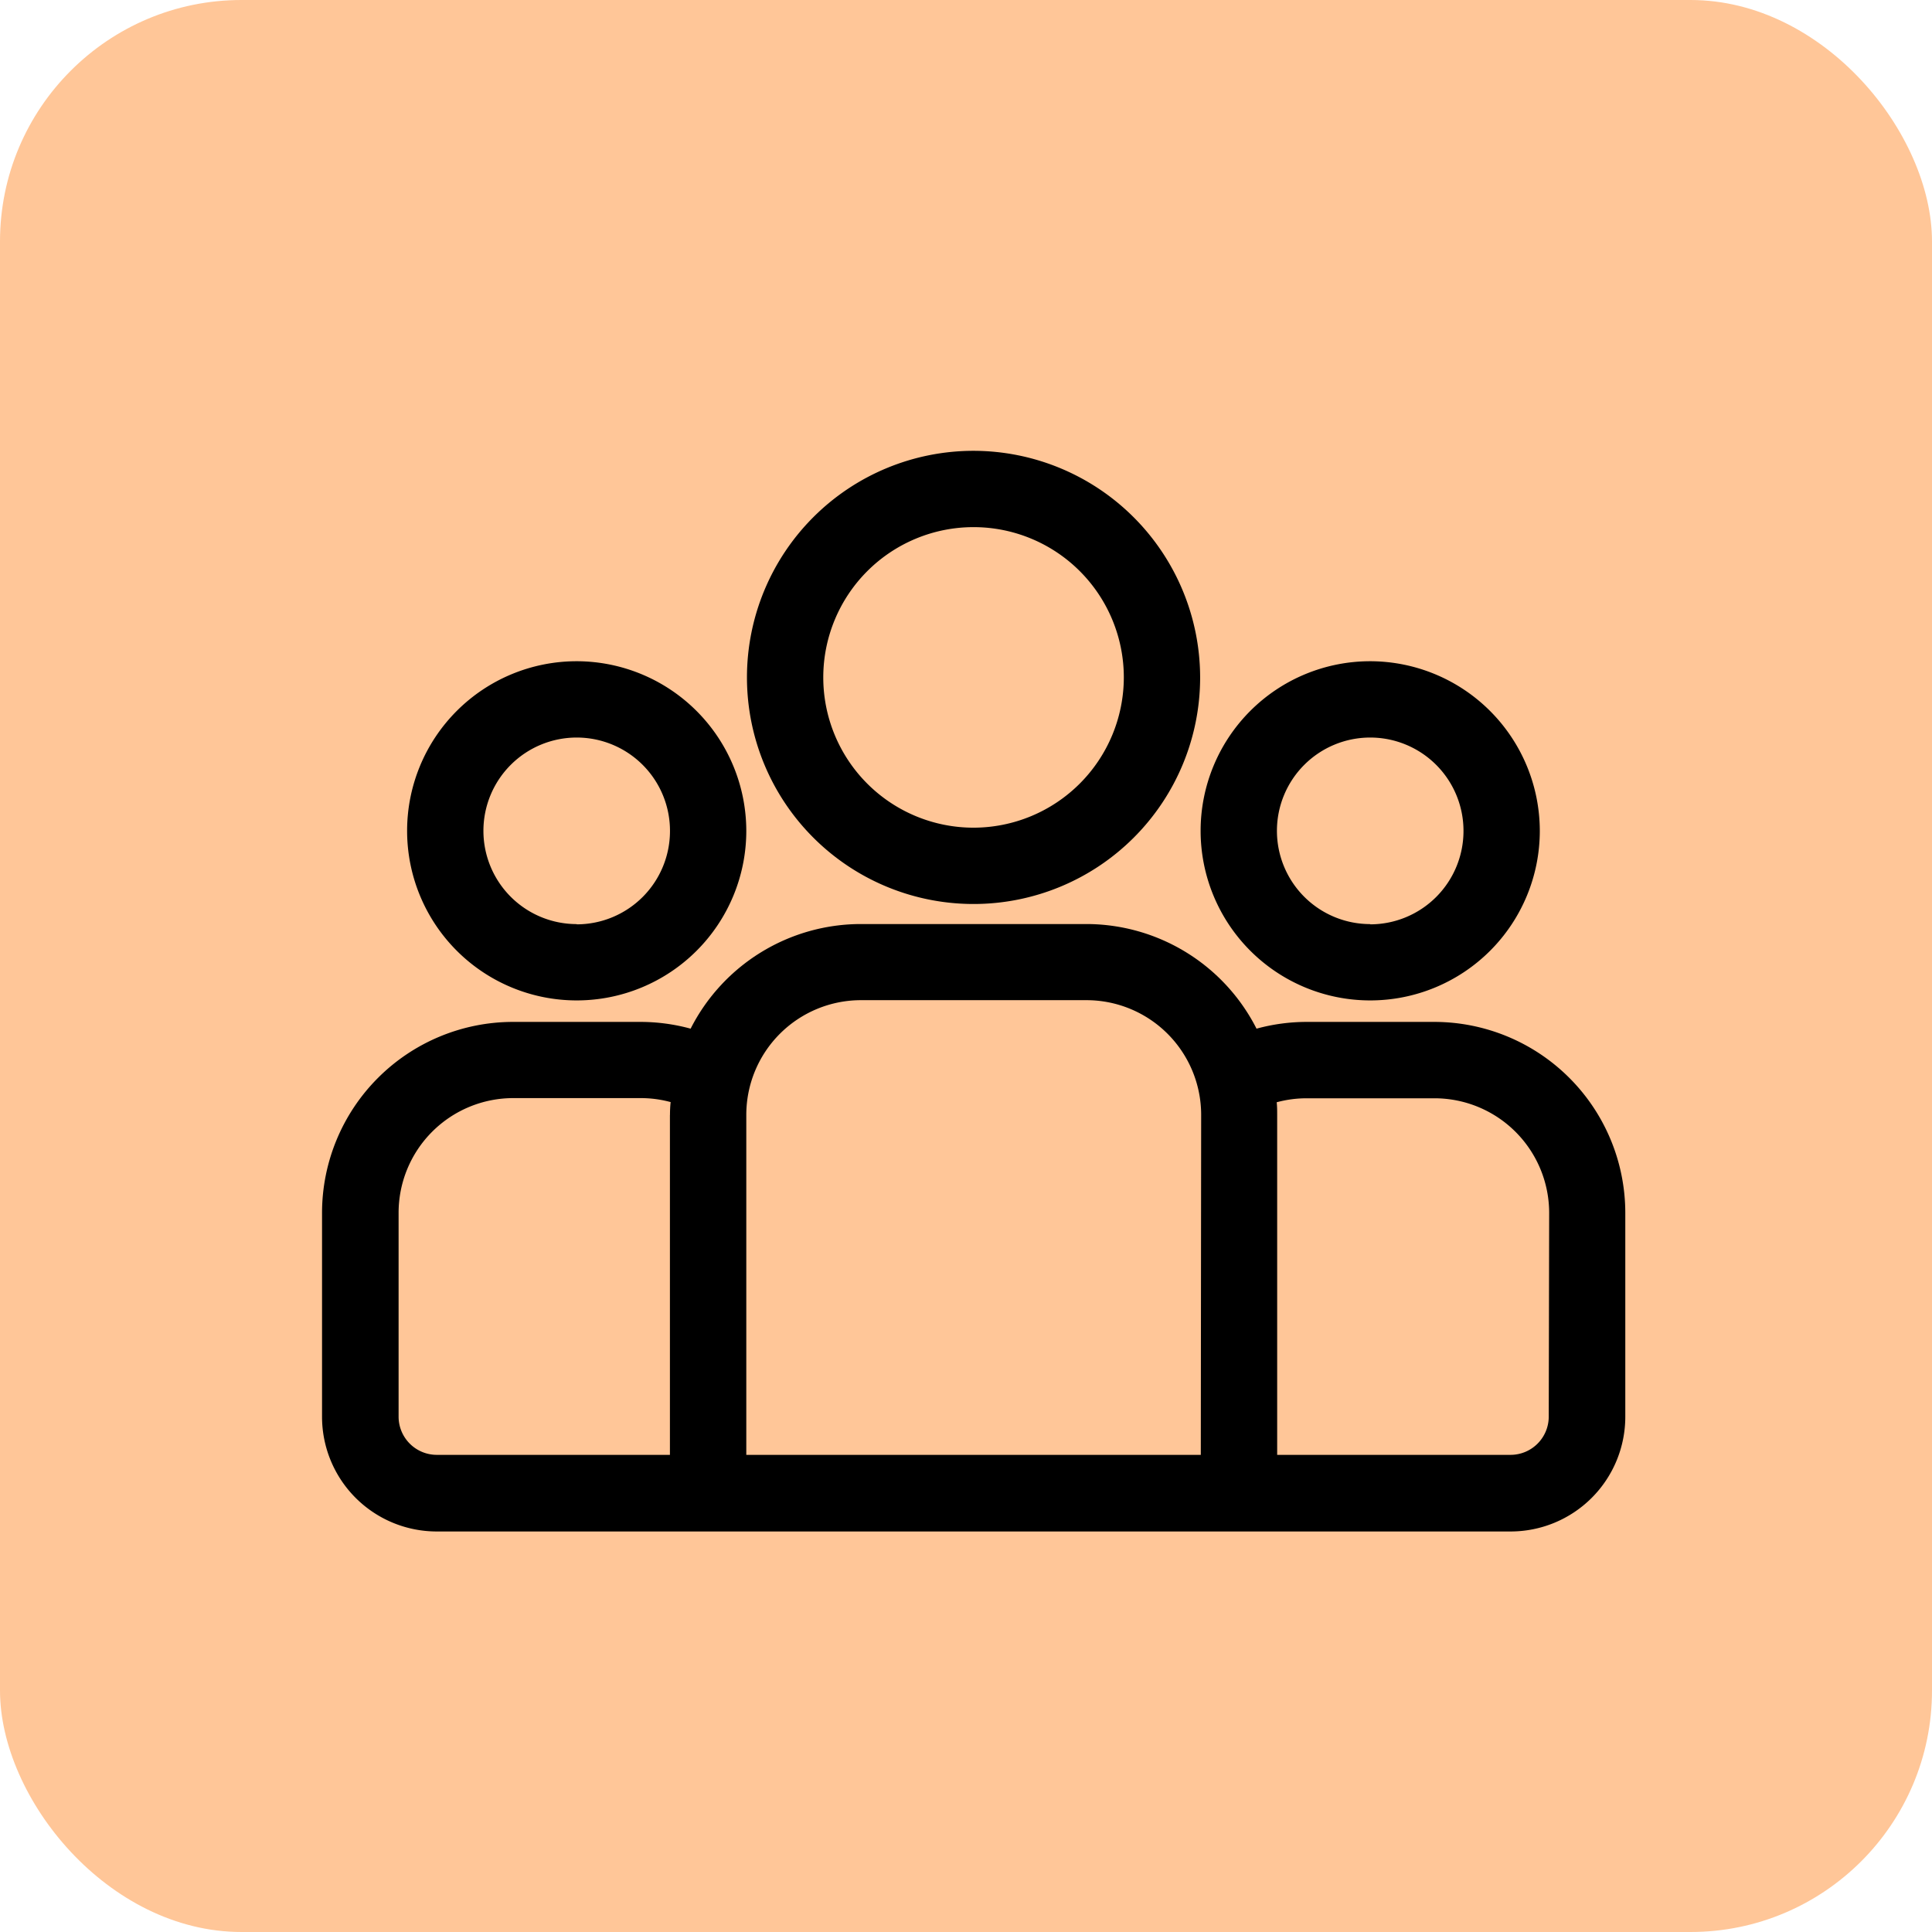 <svg xmlns="http://www.w3.org/2000/svg" xmlns:xlink="http://www.w3.org/1999/xlink" width="32" height="32" viewBox="0 0 32 32">
  <defs>
    <clipPath id="clip-Artboard_6">
      <rect width="32" height="32"/>
    </clipPath>
  </defs>
  <g id="Artboard_6" data-name="Artboard – 6" clip-path="url(#clip-Artboard_6)">
    <g id="Group_698" data-name="Group 698" transform="translate(-535 -600)">
      <g id="Group_691" data-name="Group 691" transform="translate(535 600)">
        <rect id="Rectangle_249" data-name="Rectangle 249" width="32" height="32" rx="4" fill="#ffc698"/>
        <g id="group" transform="translate(5.334 7.467)">
          <g id="Group_329" data-name="Group 329" transform="translate(0 7.839)">
            <g id="Group_328" data-name="Group 328">
              <path id="Path_466" data-name="Path 466" d="M18.421,231.3H16.309a3.154,3.154,0,0,0-.831.112,3.164,3.164,0,0,0-2.819-1.733H8.924a3.164,3.164,0,0,0-2.819,1.733,3.154,3.154,0,0,0-.831-.112H3.162A3.165,3.165,0,0,0,0,234.463v3.377a1.9,1.9,0,0,0,1.9,1.9H19.686a1.9,1.9,0,0,0,1.9-1.9v-3.377A3.165,3.165,0,0,0,18.421,231.3Zm-12.659,1.54v5.631H1.9a.633.633,0,0,1-.632-.632v-3.377a1.9,1.9,0,0,1,1.9-1.9H5.274a1.89,1.89,0,0,1,.5.066C5.766,232.7,5.763,232.771,5.763,232.842Zm8.793,5.631H7.027v-5.631a1.9,1.9,0,0,1,1.9-1.9h3.734a1.9,1.9,0,0,1,1.9,1.9Zm5.763-.632a.633.633,0,0,1-.632.632H15.82v-5.631c0-.07,0-.14-.008-.209a1.893,1.893,0,0,1,.5-.066h2.113a1.9,1.9,0,0,1,1.9,1.9Z" transform="translate(0 -229.68)"/>
            </g>
          </g>
          <g id="Group_331" data-name="Group 331" transform="translate(1.409 3.489)">
            <g id="Group_330" data-name="Group 330">
              <path id="Path_467" data-name="Path 467" d="M36.223,126.5a2.809,2.809,0,1,0,2.809,2.809A2.813,2.813,0,0,0,36.223,126.5Zm0,4.354a1.545,1.545,0,1,1,1.545-1.545A1.546,1.546,0,0,1,36.223,130.858Z" transform="translate(-33.414 -126.504)"/>
            </g>
          </g>
          <g id="Group_333" data-name="Group 333" transform="translate(7.038 0)">
            <g id="Group_332" data-name="Group 332">
              <path id="Path_468" data-name="Path 468" d="M170.715,43.729a3.753,3.753,0,1,0,3.753,3.753A3.758,3.758,0,0,0,170.715,43.729Zm0,6.242a2.489,2.489,0,1,1,2.489-2.489A2.492,2.492,0,0,1,170.715,49.971Z" transform="translate(-166.962 -43.729)"/>
            </g>
          </g>
          <g id="Group_335" data-name="Group 335" transform="translate(14.555 3.489)">
            <g id="Group_334" data-name="Group 334">
              <path id="Path_469" data-name="Path 469" d="M348.1,126.5a2.809,2.809,0,1,0,2.809,2.809A2.813,2.813,0,0,0,348.1,126.5Zm0,4.354a1.545,1.545,0,1,1,1.545-1.545A1.546,1.546,0,0,1,348.1,130.858Z" transform="translate(-345.294 -126.504)"/>
            </g>
          </g>
        </g>
      </g>
    </g>
  </g>
</svg>
